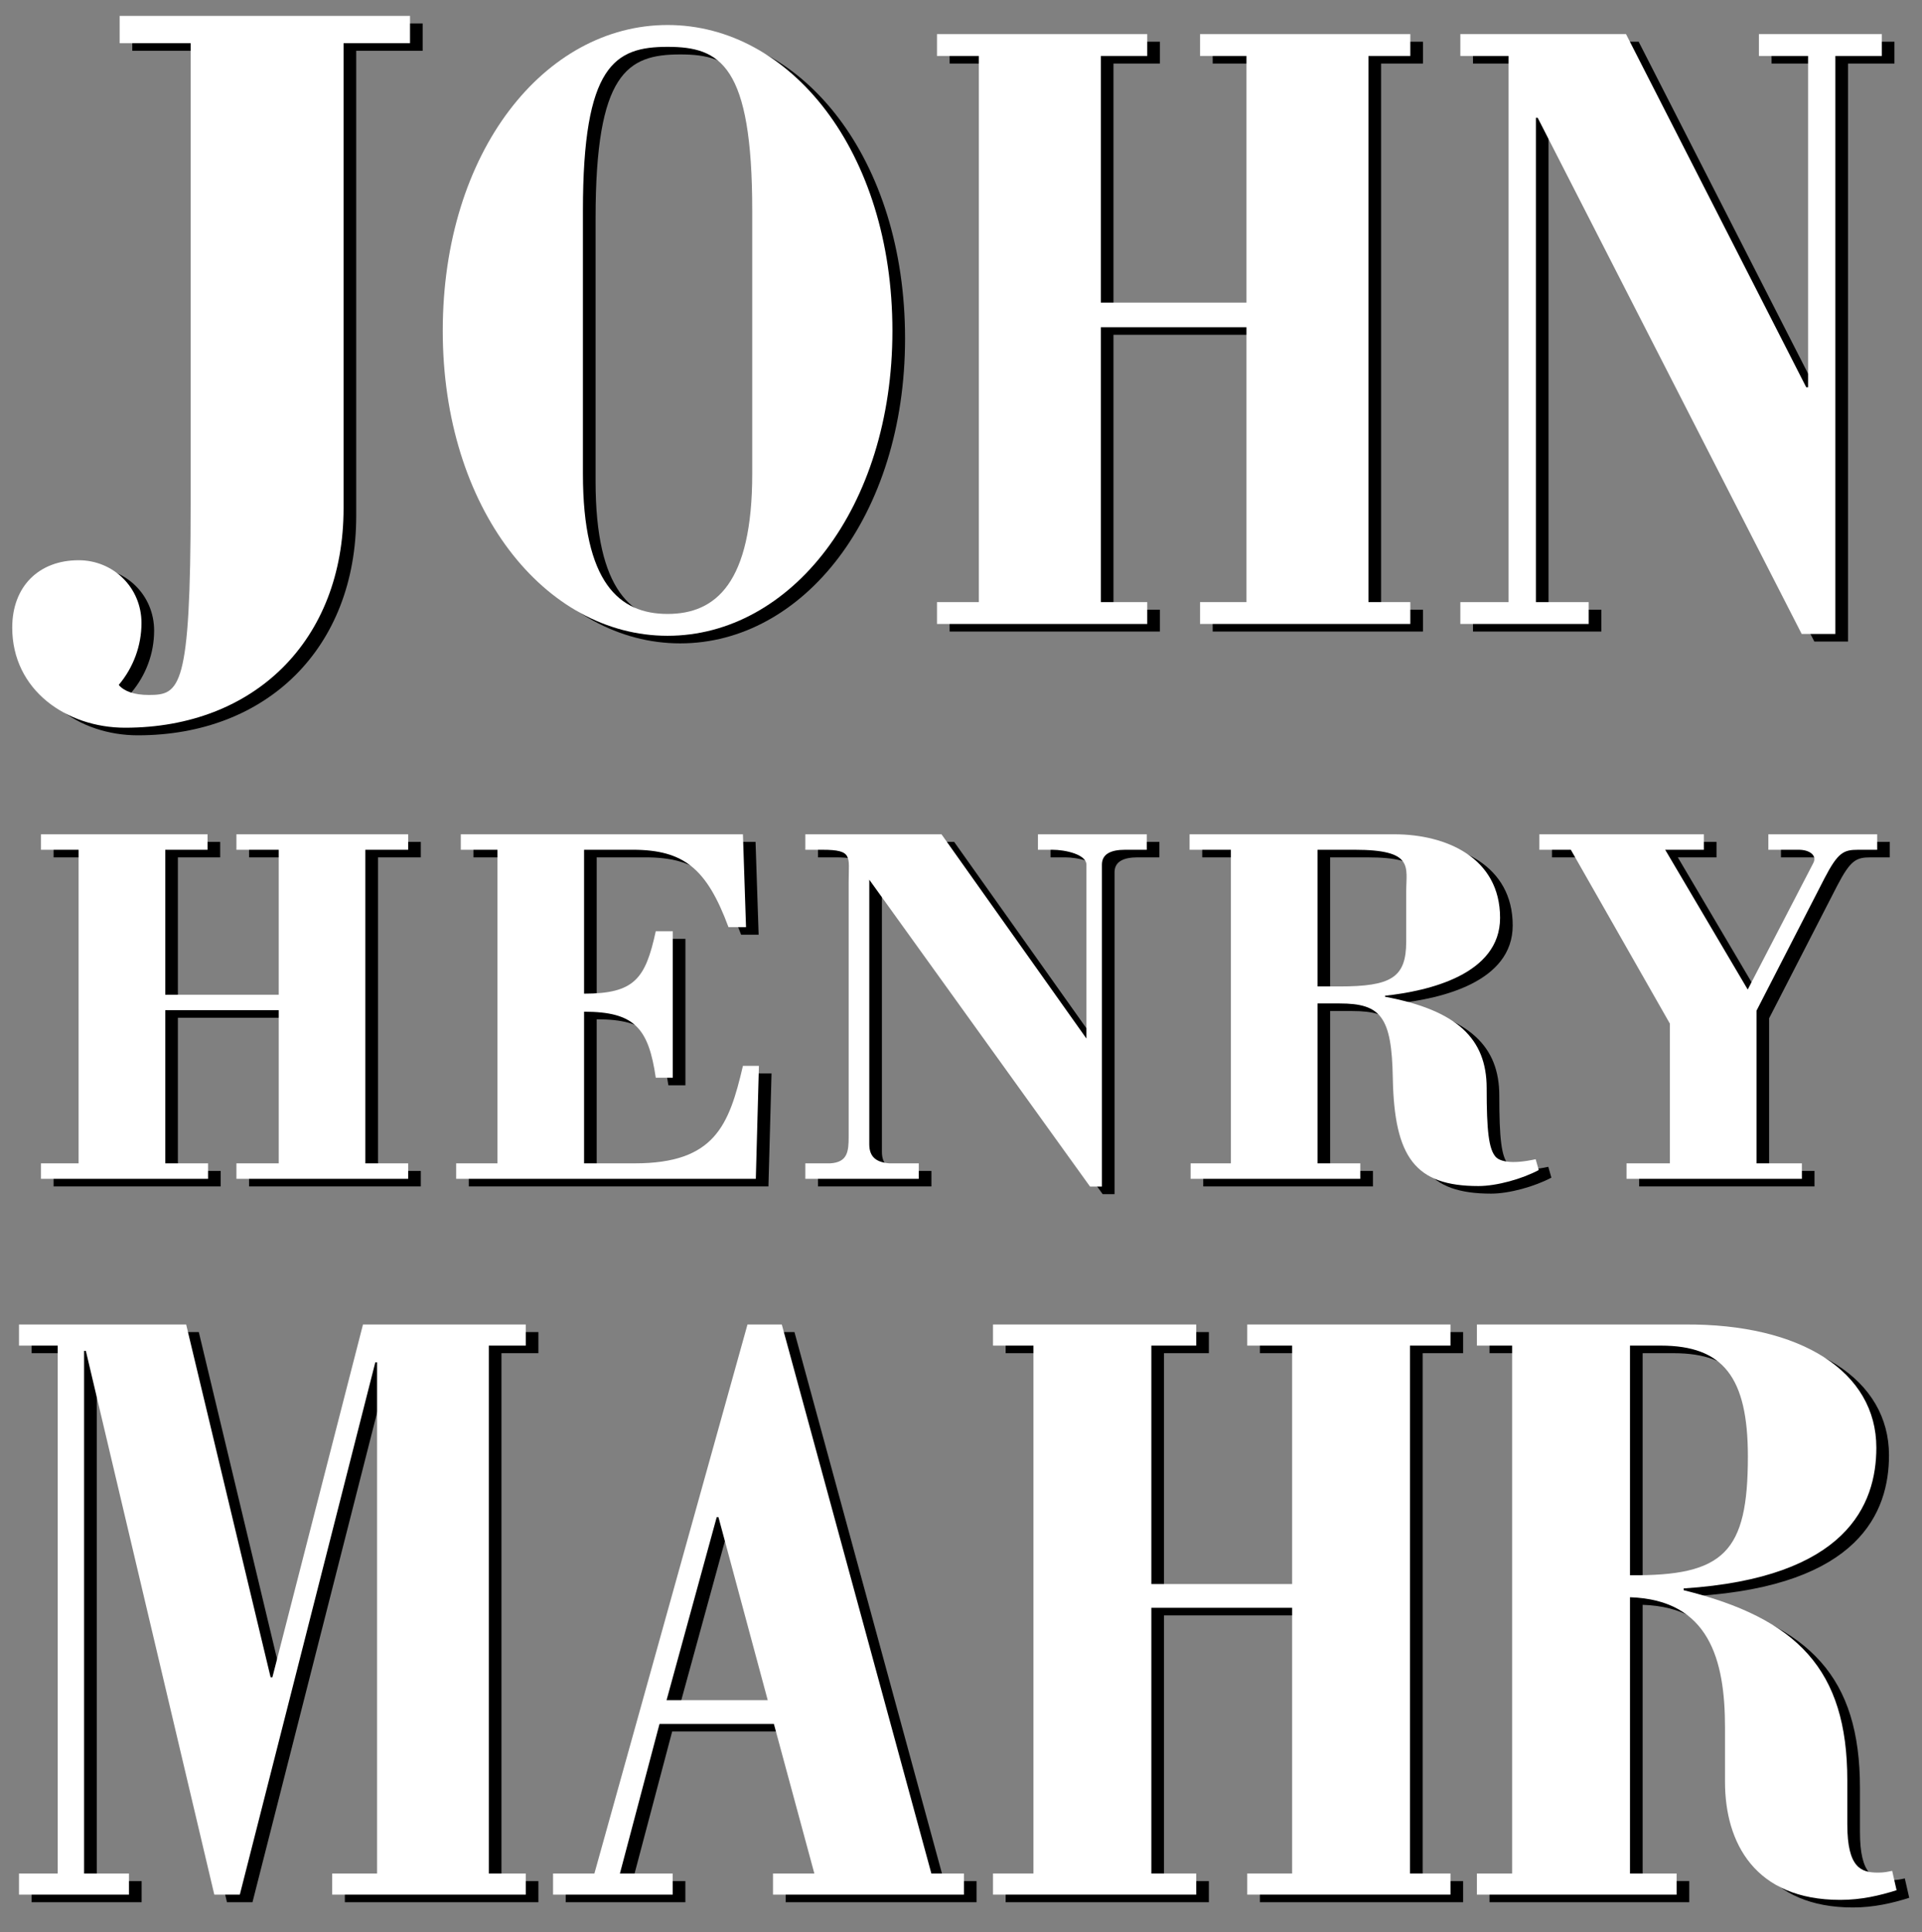 <?xml version="1.0" encoding="utf-8"?>
<!-- Generator: Adobe Illustrator 16.0.0, SVG Export Plug-In . SVG Version: 6.00 Build 0)  -->
<!DOCTYPE svg PUBLIC "-//W3C//DTD SVG 1.1//EN" "http://www.w3.org/Graphics/SVG/1.1/DTD/svg11.dtd">
<svg version="1.1" id="Layer_1" xmlns="http://www.w3.org/2000/svg" xmlns:xlink="http://www.w3.org/1999/xlink" x="0px" y="0px"
	 width="216.704px" height="217.844px" viewBox="0 0 216.704 217.844" enable-background="new 0 0 216.704 217.844"
	 xml:space="preserve">
<rect x="0" y="0" width="216.704" height="217.844" fill="#808080" stroke="none"/>
<g>
	<g>
		<path d="M40.163,58.171c0,14.881-10.058,24.734-24.632,24.734c-6.568,0-12.726-4.208-12.726-11.289
			c0-4.619,2.977-7.595,7.492-7.595c3.899,0,7.081,3.079,7.081,7.082c0,2.565-0.924,5.029-2.565,6.979
			c0.615,0.718,1.744,1.129,3.387,1.129c3.489,0,4.721-0.616,4.721-21.553V5.727h-8.005V2.648h32.739v3.079h-7.492V58.171z"/>
		<path d="M102.045,38.159c0,20.013-11.494,34.381-25.35,34.381s-25.35-14.368-25.35-34.381c0-20.218,11.494-34.484,25.35-34.484
			S102.045,17.94,102.045,38.159z M86.24,24.611c0-16.421-3.593-18.474-9.545-18.474S67.15,8.19,67.15,24.611v29.66
			c0,12.316,4.105,15.805,9.545,15.805s9.545-3.489,9.545-15.805V24.611z"/>
		<path d="M125.544,37.748v30.995h5.233v2.463H107.07v-2.463h4.721V7.164h-4.721V4.701h23.707v2.463h-5.233v27.813h16.421V7.164
			h-5.234V4.701h23.707v2.463h-4.721v61.579h4.721v2.463H136.73v-2.463h5.234V37.748H125.544z"/>
		<path d="M180.55,71.206h-14.471v-2.463h5.439V7.164h-5.439V4.701h18.679l20.321,39.821h0.205V7.164h-5.542V4.701h13.855v2.463
			h-5.234v65.17h-3.798l-29.763-58.191h-0.205v54.6h5.952V71.206z"/>
	</g>
	<g>
		<path fill="#FFFFFF" d="M38.737,57.316c0,14.881-10.058,24.734-24.632,24.734c-6.568,0-12.726-4.208-12.726-11.289
			c0-4.619,2.977-7.595,7.492-7.595c3.899,0,7.081,3.079,7.081,7.082c0,2.565-0.924,5.029-2.565,6.979
			c0.615,0.718,1.744,1.129,3.387,1.129c3.489,0,4.721-0.616,4.721-21.553V4.872H13.49V1.793h32.739v3.079h-7.492V57.316z"/>
		<path fill="#FFFFFF" d="M100.619,37.303c0,20.013-11.494,34.381-25.35,34.381S49.92,57.316,49.92,37.303
			c0-20.218,11.494-34.484,25.35-34.484S100.619,17.085,100.619,37.303z M84.814,23.756c0-16.421-3.593-18.474-9.545-18.474
			s-9.545,2.053-9.545,18.474v29.66c0,12.316,4.105,15.805,9.545,15.805s9.545-3.489,9.545-15.805V23.756z"/>
		<path fill="#FFFFFF" d="M124.118,36.893v30.995h5.233v2.463h-23.707v-2.463h4.721V6.309h-4.721V3.845h23.707v2.463h-5.233v27.813
			h16.421V6.309h-5.234V3.845h23.707v2.463h-4.721v61.579h4.721v2.463h-23.707v-2.463h5.234V36.893H124.118z"/>
		<path fill="#FFFFFF" d="M179.124,70.35h-14.471v-2.463h5.439V6.309h-5.439V3.845h18.679l20.321,39.821h0.205V6.309h-5.542V3.845
			h13.855v2.463h-5.234v65.17h-3.798l-29.763-58.191h-0.205v54.6h5.952V70.35z"/>
	</g>
</g>
<g>
	<g>
		<path d="M6.042,133.766v-1.744h4.245V96.666H6.042v-1.745h18.783v1.745h-4.769v16.341H32.85V96.666h-4.769v-1.745h19.364v1.745
			h-4.826v35.356h4.826v1.744H28.081v-1.744h4.769V114.75H20.057v17.271h4.826v1.744H6.042z"/>
		<path d="M52.855,133.766v-1.744h4.652V96.666h-4.129v-1.745h31.809l0.349,10.467H83.56c-2.442-6.571-5.001-8.723-10.816-8.723
			h-5.467v16.225c5.699,0,6.921-1.687,8.084-7.037h1.919v16.515H75.36c-0.814-5.583-2.385-7.443-8.084-7.443v17.097h5.699
			c9.014,0,10.642-4.245,12.212-10.991h1.803l-0.349,12.735H52.855z"/>
		<path d="M125.662,134.638h-1.338l-24.889-34.6v29.831c0,1.454,0.814,2.035,2.269,2.152h3.314v1.744H92.225v-1.744h2.792
			c1.977-0.117,2.093-1.338,2.093-3.024v-28.727c0-2.85,0.523-3.605-2.966-3.605h-1.919v-1.745h15.353l16.34,23.028V98.352
			c0-1.163-2.384-1.687-3.838-1.687h-1.628v-1.745h12.27v1.745h-2.442c-1.686,0-2.616,0.523-2.616,1.687V134.638z"/>
		<path d="M135.665,133.766v-1.744h4.536V96.666h-4.652v-1.745h23.086c5.815,0,11.921,2.617,11.921,9.421
			c0,6.396-8.083,8.257-12.968,8.781v0.116c8.083,1.512,11.456,4.71,11.456,10.293c0,4.826,0.232,6.92,1.047,7.792
			c0.407,0.407,1.57,0.872,4.478,0.232l0.349,1.222c-1.86,0.988-4.71,1.803-6.804,1.803c-7.094,0-9.479-3.198-9.652-12.154
			c-0.117-6.92-1.338-8.432-5.99-8.432h-2.5v18.027h4.826v1.744H135.665z M149.971,112.076h2.442c5.873,0,7.56-0.988,7.56-5.059
			v-5.641c0-2.792,0.93-4.71-5.815-4.71h-4.187V112.076z"/>
		<path d="M174.984,94.921h18.551v1.745h-4.361l9.304,15.759l7.386-14.247c0.465-0.873-0.407-1.512-1.629-1.512h-3.431v-1.745h12.27
			v1.745h-2.151c-1.628,0-2.268,0.291-3.779,3.198l-7.676,14.945v17.213h5.117v1.744h-19.771v-1.744h4.885v-15.76l-11.165-19.597
			h-3.548V94.921z"/>
	</g>
	<g>
		<path fill="#FFFFFF" d="M4.618,132.912v-1.744h4.245V95.811H4.618v-1.745h18.783v1.745h-4.769v16.341h12.793V95.811h-4.769v-1.745
			h19.364v1.745h-4.826v35.356h4.826v1.744H26.657v-1.744h4.769v-17.271H18.633v17.271h4.826v1.744H4.618z"/>
		<path fill="#FFFFFF" d="M51.432,132.912v-1.744h4.652V95.811h-4.129v-1.745h31.809l0.349,10.467h-1.977
			c-2.442-6.571-5.001-8.723-10.816-8.723h-5.467v16.225c5.699,0,6.921-1.687,8.084-7.037h1.919v16.515h-1.919
			c-0.814-5.583-2.385-7.443-8.084-7.443v17.097h5.699c9.014,0,10.642-4.245,12.212-10.991h1.803l-0.349,12.735H51.432z"/>
		<path fill="#FFFFFF" d="M124.238,133.784H122.9l-24.889-34.6v29.831c0,1.454,0.814,2.036,2.269,2.152h3.314v1.744H90.801v-1.744
			h2.792c1.977-0.116,2.093-1.338,2.093-3.024V99.417c0-2.85,0.523-3.605-2.966-3.605h-1.919v-1.745h15.353l16.34,23.028V97.498
			c0-1.163-2.384-1.687-3.838-1.687h-1.628v-1.745h12.27v1.745h-2.442c-1.686,0-2.616,0.523-2.616,1.687V133.784z"/>
		<path fill="#FFFFFF" d="M134.241,132.912v-1.744h4.536V95.811h-4.652v-1.745h23.086c5.815,0,11.921,2.617,11.921,9.421
			c0,6.396-8.083,8.257-12.968,8.781v0.116c8.083,1.512,11.456,4.71,11.456,10.293c0,4.826,0.232,6.92,1.047,7.792
			c0.407,0.407,1.57,0.872,4.478,0.232l0.349,1.222c-1.86,0.988-4.71,1.803-6.804,1.803c-7.094,0-9.479-3.198-9.652-12.154
			c-0.117-6.92-1.338-8.432-5.99-8.432h-2.5v18.027h4.826v1.744H134.241z M148.547,111.221h2.442c5.873,0,7.56-0.988,7.56-5.059
			v-5.641c0-2.792,0.93-4.71-5.815-4.71h-4.187V111.221z"/>
		<path fill="#FFFFFF" d="M173.561,94.066h18.551v1.745h-4.361l9.304,15.759l7.386-14.247c0.465-0.873-0.407-1.512-1.629-1.512
			h-3.431v-1.745h12.27v1.745h-2.151c-1.628,0-2.268,0.291-3.779,3.198l-7.676,14.945v17.213h5.117v1.744h-19.771v-1.744h4.885
			v-15.76l-11.165-19.597h-3.548V94.066z"/>
	</g>
</g>
<g>
	<g>
		<path d="M15.967,214.471H3.567v-2.381h4.365v-59.519H3.567v-2.381h18.848l9.522,39.778h0.199l10.217-39.778h18.352v2.381h-4.166
			v59.519h4.166v2.381H38.882v-2.381h5.059v-57.634h-0.198l-15.276,60.015h-2.877l-14.482-61.304h-0.198v58.923h5.059V214.471z"/>
		<path d="M110.108,212.09v2.381H88.583v-2.381h4.662l-4.563-16.863H75.786l-4.464,16.863h5.952v2.381H63.783v-2.381h4.662
			l17.261-61.899h3.868l16.864,61.899H110.108z M82.433,171.916h-0.198l-5.654,20.633h11.407L82.433,171.916z"/>
		<path d="M131.24,182.133v29.957h5.06v2.381h-22.915v-2.381h4.563v-59.519h-4.563v-2.381H136.3v2.381h-5.06v26.883h15.872v-26.883
			h-5.06v-2.381h22.915v2.381h-4.563v59.519h4.563v2.381h-22.915v-2.381h5.06v-29.957H131.24z"/>
		<path d="M167.946,214.471v-2.381h3.968v-59.519h-3.968v-2.381h23.411c13.193-0.099,21.625,5.357,21.625,13.888
			c0,6.448-3.373,14.682-21.725,15.872v0.198c12.797,3.174,18.451,8.928,18.451,21.427v4.96c0,4.96,1.587,5.456,3.472,5.456
			c0.694,0,1.091-0.1,1.587-0.199l0.496,2.183c-1.885,0.596-3.968,1.091-6.349,1.091c-9.622,0-12.995-6.447-12.995-13.292v-6.15
			c0-7.638-1.785-14.384-10.713-14.681v31.147h5.257v2.381H167.946z M185.207,178.462c10.614,0.1,13.292-2.579,13.292-13.392
			c0-8.928-2.777-12.499-9.82-12.499h-3.472V178.462z"/>
	</g>
	<g>
		<path fill="#FFFFFF" d="M14.54,213.616H2.141v-2.381h4.365v-59.519H2.141v-2.381h18.848l9.522,39.778h0.199l10.217-39.778h18.352
			v2.381h-4.166v59.519h4.166v2.381H37.455v-2.381h5.059v-57.634h-0.198l-15.276,60.015h-2.877L9.68,152.312H9.481v58.923h5.059
			V213.616z"/>
		<path fill="#FFFFFF" d="M108.682,211.235v2.381H87.156v-2.381h4.662l-4.563-16.863H74.359l-4.464,16.863h5.952v2.381H62.356
			v-2.381h4.662l17.261-61.899h3.868l16.864,61.899H108.682z M81.006,171.06h-0.198l-5.654,20.633h11.407L81.006,171.06z"/>
		<path fill="#FFFFFF" d="M129.813,181.278v29.957h5.06v2.381h-22.915v-2.381h4.563v-59.519h-4.563v-2.381h22.915v2.381h-5.06
			v26.883h15.872v-26.883h-5.06v-2.381h22.915v2.381h-4.563v59.519h4.563v2.381h-22.915v-2.381h5.06v-29.957H129.813z"/>
		<path fill="#FFFFFF" d="M166.52,213.616v-2.381h3.968v-59.519h-3.968v-2.381h23.411c13.193-0.099,21.625,5.357,21.625,13.888
			c0,6.448-3.373,14.682-21.725,15.872v0.198c12.797,3.174,18.451,8.928,18.451,21.427v4.96c0,4.96,1.587,5.456,3.472,5.456
			c0.694,0,1.091-0.1,1.587-0.199l0.496,2.183c-1.885,0.596-3.968,1.091-6.349,1.091c-9.622,0-12.995-6.447-12.995-13.292v-6.15
			c0-7.638-1.785-14.384-10.713-14.681v31.147h5.257v2.381H166.52z M183.78,177.607c10.614,0.1,13.292-2.579,13.292-13.392
			c0-8.928-2.777-12.499-9.82-12.499h-3.472V177.607z"/>
	</g>
</g>
<g>
</g>
<g>
</g>
<g>
</g>
<g>
</g>
<g>
</g>
<g>
</g>
<g>
</g>
<g>
</g>
<g>
</g>
<g>
</g>
<g>
</g>
<g>
</g>
<g>
</g>
<g>
</g>
<g>
</g>
</svg>
